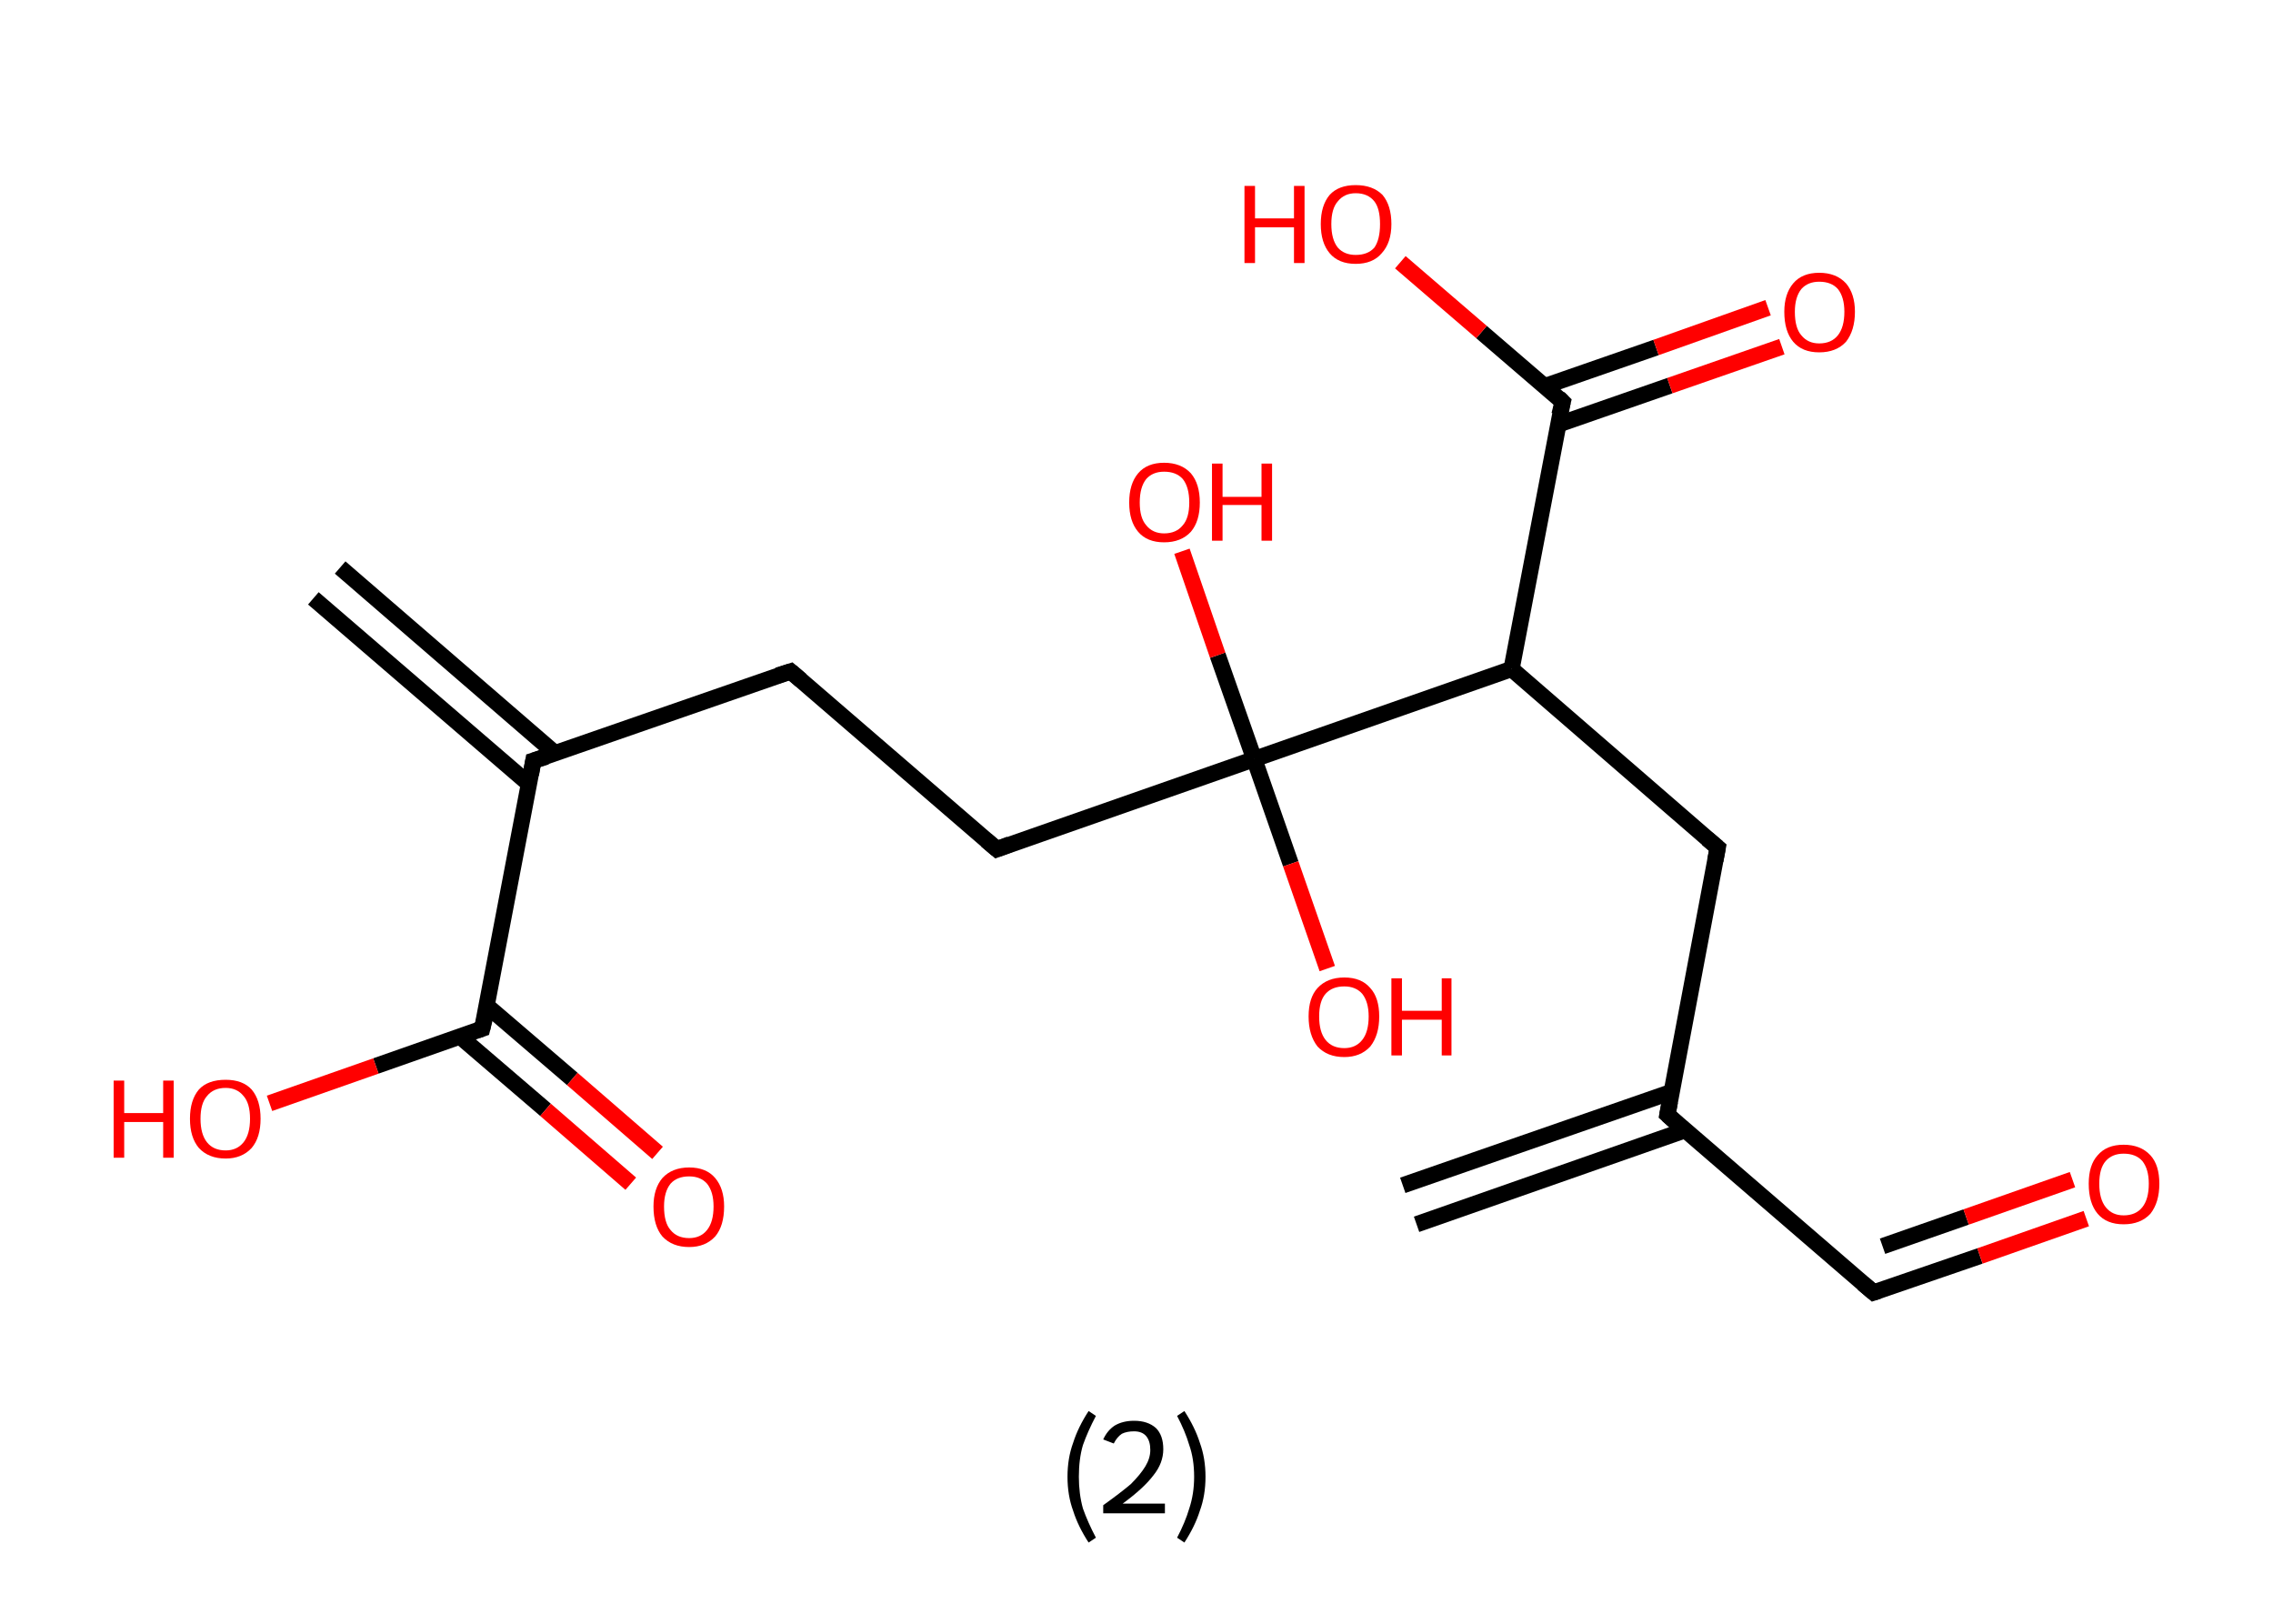 <?xml version='1.0' encoding='ASCII' standalone='yes'?>
<svg xmlns="http://www.w3.org/2000/svg" xmlns:rdkit="http://www.rdkit.org/xml" xmlns:xlink="http://www.w3.org/1999/xlink" version="1.1" baseProfile="full" xml:space="preserve" width="280px" height="200px" viewBox="0 0 280 200">
<!-- END OF HEADER -->
<rect style="opacity:1.0;fill:#FFFFFF;stroke:none" width="280.0" height="200.0" x="0.0" y="0.0"> </rect>
<path class="bond-0 atom-0 atom-1" d="M 172.8,146.0 L 205.9,134.5" style="fill:none;fill-rule:evenodd;stroke:#000000;stroke-width:2.0px;stroke-linecap:butt;stroke-linejoin:miter;stroke-opacity:1"/>
<path class="bond-0 atom-0 atom-1" d="M 174.5,150.8 L 207.6,139.2" style="fill:none;fill-rule:evenodd;stroke:#000000;stroke-width:2.0px;stroke-linecap:butt;stroke-linejoin:miter;stroke-opacity:1"/>
<path class="bond-1 atom-1 atom-2" d="M 205.4,137.3 L 230.8,159.2" style="fill:none;fill-rule:evenodd;stroke:#000000;stroke-width:2.0px;stroke-linecap:butt;stroke-linejoin:miter;stroke-opacity:1"/>
<path class="bond-2 atom-2 atom-3" d="M 230.8,159.2 L 243.9,154.7" style="fill:none;fill-rule:evenodd;stroke:#000000;stroke-width:2.0px;stroke-linecap:butt;stroke-linejoin:miter;stroke-opacity:1"/>
<path class="bond-2 atom-2 atom-3" d="M 243.9,154.7 L 257.0,150.1" style="fill:none;fill-rule:evenodd;stroke:#FF0000;stroke-width:2.0px;stroke-linecap:butt;stroke-linejoin:miter;stroke-opacity:1"/>
<path class="bond-2 atom-2 atom-3" d="M 231.9,153.5 L 242.2,149.9" style="fill:none;fill-rule:evenodd;stroke:#000000;stroke-width:2.0px;stroke-linecap:butt;stroke-linejoin:miter;stroke-opacity:1"/>
<path class="bond-2 atom-2 atom-3" d="M 242.2,149.9 L 255.3,145.3" style="fill:none;fill-rule:evenodd;stroke:#FF0000;stroke-width:2.0px;stroke-linecap:butt;stroke-linejoin:miter;stroke-opacity:1"/>
<path class="bond-3 atom-1 atom-4" d="M 205.4,137.3 L 211.6,104.4" style="fill:none;fill-rule:evenodd;stroke:#000000;stroke-width:2.0px;stroke-linecap:butt;stroke-linejoin:miter;stroke-opacity:1"/>
<path class="bond-4 atom-4 atom-5" d="M 211.6,104.4 L 186.2,82.4" style="fill:none;fill-rule:evenodd;stroke:#000000;stroke-width:2.0px;stroke-linecap:butt;stroke-linejoin:miter;stroke-opacity:1"/>
<path class="bond-5 atom-5 atom-6" d="M 186.2,82.4 L 192.5,49.5" style="fill:none;fill-rule:evenodd;stroke:#000000;stroke-width:2.0px;stroke-linecap:butt;stroke-linejoin:miter;stroke-opacity:1"/>
<path class="bond-6 atom-6 atom-7" d="M 191.9,52.3 L 205.7,47.5" style="fill:none;fill-rule:evenodd;stroke:#000000;stroke-width:2.0px;stroke-linecap:butt;stroke-linejoin:miter;stroke-opacity:1"/>
<path class="bond-6 atom-6 atom-7" d="M 205.7,47.5 L 219.5,42.7" style="fill:none;fill-rule:evenodd;stroke:#FF0000;stroke-width:2.0px;stroke-linecap:butt;stroke-linejoin:miter;stroke-opacity:1"/>
<path class="bond-6 atom-6 atom-7" d="M 190.2,47.6 L 204.0,42.8" style="fill:none;fill-rule:evenodd;stroke:#000000;stroke-width:2.0px;stroke-linecap:butt;stroke-linejoin:miter;stroke-opacity:1"/>
<path class="bond-6 atom-6 atom-7" d="M 204.0,42.8 L 217.8,37.9" style="fill:none;fill-rule:evenodd;stroke:#FF0000;stroke-width:2.0px;stroke-linecap:butt;stroke-linejoin:miter;stroke-opacity:1"/>
<path class="bond-7 atom-6 atom-8" d="M 192.5,49.5 L 182.5,40.9" style="fill:none;fill-rule:evenodd;stroke:#000000;stroke-width:2.0px;stroke-linecap:butt;stroke-linejoin:miter;stroke-opacity:1"/>
<path class="bond-7 atom-6 atom-8" d="M 182.5,40.9 L 172.5,32.3" style="fill:none;fill-rule:evenodd;stroke:#FF0000;stroke-width:2.0px;stroke-linecap:butt;stroke-linejoin:miter;stroke-opacity:1"/>
<path class="bond-8 atom-5 atom-9" d="M 186.2,82.4 L 154.5,93.5" style="fill:none;fill-rule:evenodd;stroke:#000000;stroke-width:2.0px;stroke-linecap:butt;stroke-linejoin:miter;stroke-opacity:1"/>
<path class="bond-9 atom-9 atom-10" d="M 154.5,93.5 L 150.0,80.7" style="fill:none;fill-rule:evenodd;stroke:#000000;stroke-width:2.0px;stroke-linecap:butt;stroke-linejoin:miter;stroke-opacity:1"/>
<path class="bond-9 atom-9 atom-10" d="M 150.0,80.7 L 145.6,67.9" style="fill:none;fill-rule:evenodd;stroke:#FF0000;stroke-width:2.0px;stroke-linecap:butt;stroke-linejoin:miter;stroke-opacity:1"/>
<path class="bond-10 atom-9 atom-11" d="M 154.5,93.5 L 159.0,106.4" style="fill:none;fill-rule:evenodd;stroke:#000000;stroke-width:2.0px;stroke-linecap:butt;stroke-linejoin:miter;stroke-opacity:1"/>
<path class="bond-10 atom-9 atom-11" d="M 159.0,106.4 L 163.5,119.3" style="fill:none;fill-rule:evenodd;stroke:#FF0000;stroke-width:2.0px;stroke-linecap:butt;stroke-linejoin:miter;stroke-opacity:1"/>
<path class="bond-11 atom-9 atom-12" d="M 154.5,93.5 L 122.8,104.6" style="fill:none;fill-rule:evenodd;stroke:#000000;stroke-width:2.0px;stroke-linecap:butt;stroke-linejoin:miter;stroke-opacity:1"/>
<path class="bond-12 atom-12 atom-13" d="M 122.8,104.6 L 97.4,82.7" style="fill:none;fill-rule:evenodd;stroke:#000000;stroke-width:2.0px;stroke-linecap:butt;stroke-linejoin:miter;stroke-opacity:1"/>
<path class="bond-13 atom-13 atom-14" d="M 97.4,82.7 L 65.7,93.7" style="fill:none;fill-rule:evenodd;stroke:#000000;stroke-width:2.0px;stroke-linecap:butt;stroke-linejoin:miter;stroke-opacity:1"/>
<path class="bond-14 atom-14 atom-15" d="M 68.4,92.8 L 41.9,69.9" style="fill:none;fill-rule:evenodd;stroke:#000000;stroke-width:2.0px;stroke-linecap:butt;stroke-linejoin:miter;stroke-opacity:1"/>
<path class="bond-14 atom-14 atom-15" d="M 65.2,96.6 L 38.6,73.7" style="fill:none;fill-rule:evenodd;stroke:#000000;stroke-width:2.0px;stroke-linecap:butt;stroke-linejoin:miter;stroke-opacity:1"/>
<path class="bond-15 atom-14 atom-16" d="M 65.7,93.7 L 59.4,126.7" style="fill:none;fill-rule:evenodd;stroke:#000000;stroke-width:2.0px;stroke-linecap:butt;stroke-linejoin:miter;stroke-opacity:1"/>
<path class="bond-16 atom-16 atom-17" d="M 56.7,127.7 L 67.2,136.7" style="fill:none;fill-rule:evenodd;stroke:#000000;stroke-width:2.0px;stroke-linecap:butt;stroke-linejoin:miter;stroke-opacity:1"/>
<path class="bond-16 atom-16 atom-17" d="M 67.2,136.7 L 77.7,145.8" style="fill:none;fill-rule:evenodd;stroke:#FF0000;stroke-width:2.0px;stroke-linecap:butt;stroke-linejoin:miter;stroke-opacity:1"/>
<path class="bond-16 atom-16 atom-17" d="M 60.0,123.9 L 70.5,132.9" style="fill:none;fill-rule:evenodd;stroke:#000000;stroke-width:2.0px;stroke-linecap:butt;stroke-linejoin:miter;stroke-opacity:1"/>
<path class="bond-16 atom-16 atom-17" d="M 70.5,132.9 L 81.0,142.0" style="fill:none;fill-rule:evenodd;stroke:#FF0000;stroke-width:2.0px;stroke-linecap:butt;stroke-linejoin:miter;stroke-opacity:1"/>
<path class="bond-17 atom-16 atom-18" d="M 59.4,126.7 L 46.3,131.3" style="fill:none;fill-rule:evenodd;stroke:#000000;stroke-width:2.0px;stroke-linecap:butt;stroke-linejoin:miter;stroke-opacity:1"/>
<path class="bond-17 atom-16 atom-18" d="M 46.3,131.3 L 33.2,135.9" style="fill:none;fill-rule:evenodd;stroke:#FF0000;stroke-width:2.0px;stroke-linecap:butt;stroke-linejoin:miter;stroke-opacity:1"/>
<path d="M 206.6,138.4 L 205.4,137.3 L 205.7,135.7" style="fill:none;stroke:#000000;stroke-width:2.0px;stroke-linecap:butt;stroke-linejoin:miter;stroke-opacity:1;"/>
<path d="M 229.5,158.1 L 230.8,159.2 L 231.4,159.0" style="fill:none;stroke:#000000;stroke-width:2.0px;stroke-linecap:butt;stroke-linejoin:miter;stroke-opacity:1;"/>
<path d="M 211.3,106.0 L 211.6,104.4 L 210.3,103.3" style="fill:none;stroke:#000000;stroke-width:2.0px;stroke-linecap:butt;stroke-linejoin:miter;stroke-opacity:1;"/>
<path d="M 192.1,51.1 L 192.5,49.5 L 192.0,49.0" style="fill:none;stroke:#000000;stroke-width:2.0px;stroke-linecap:butt;stroke-linejoin:miter;stroke-opacity:1;"/>
<path d="M 124.4,104.0 L 122.8,104.6 L 121.5,103.5" style="fill:none;stroke:#000000;stroke-width:2.0px;stroke-linecap:butt;stroke-linejoin:miter;stroke-opacity:1;"/>
<path d="M 98.7,83.8 L 97.4,82.7 L 95.8,83.2" style="fill:none;stroke:#000000;stroke-width:2.0px;stroke-linecap:butt;stroke-linejoin:miter;stroke-opacity:1;"/>
<path d="M 67.3,93.2 L 65.7,93.7 L 65.4,95.4" style="fill:none;stroke:#000000;stroke-width:2.0px;stroke-linecap:butt;stroke-linejoin:miter;stroke-opacity:1;"/>
<path d="M 59.8,125.1 L 59.4,126.7 L 58.8,126.9" style="fill:none;stroke:#000000;stroke-width:2.0px;stroke-linecap:butt;stroke-linejoin:miter;stroke-opacity:1;"/>
<path class="atom-3" d="M 257.3 145.8 Q 257.3 143.5, 258.4 142.3 Q 259.5 141.0, 261.6 141.0 Q 263.7 141.0, 264.9 142.3 Q 266.0 143.5, 266.0 145.8 Q 266.0 148.1, 264.9 149.5 Q 263.7 150.8, 261.6 150.8 Q 259.5 150.8, 258.4 149.5 Q 257.3 148.2, 257.3 145.8 M 261.6 149.7 Q 263.1 149.7, 263.9 148.7 Q 264.7 147.7, 264.7 145.8 Q 264.7 144.0, 263.9 143.0 Q 263.1 142.1, 261.6 142.1 Q 260.2 142.1, 259.4 143.0 Q 258.6 143.9, 258.6 145.8 Q 258.6 147.7, 259.4 148.7 Q 260.2 149.7, 261.6 149.7 " fill="#FF0000"/>
<path class="atom-7" d="M 219.8 38.4 Q 219.8 36.2, 220.9 34.9 Q 222.0 33.6, 224.1 33.6 Q 226.2 33.6, 227.4 34.9 Q 228.5 36.2, 228.5 38.4 Q 228.5 40.7, 227.4 42.1 Q 226.2 43.4, 224.1 43.4 Q 222.0 43.4, 220.9 42.1 Q 219.8 40.8, 219.8 38.4 M 224.1 42.3 Q 225.6 42.3, 226.4 41.3 Q 227.2 40.3, 227.2 38.4 Q 227.2 36.6, 226.4 35.6 Q 225.6 34.7, 224.1 34.7 Q 222.7 34.7, 221.9 35.6 Q 221.1 36.6, 221.1 38.4 Q 221.1 40.4, 221.9 41.3 Q 222.7 42.3, 224.1 42.3 " fill="#FF0000"/>
<path class="atom-8" d="M 153.3 22.9 L 154.6 22.9 L 154.6 26.9 L 159.4 26.9 L 159.4 22.9 L 160.7 22.9 L 160.7 32.4 L 159.4 32.4 L 159.4 28.0 L 154.6 28.0 L 154.6 32.4 L 153.3 32.4 L 153.3 22.9 " fill="#FF0000"/>
<path class="atom-8" d="M 162.7 27.6 Q 162.7 25.3, 163.8 24.0 Q 164.9 22.8, 167.0 22.8 Q 169.1 22.8, 170.3 24.0 Q 171.4 25.3, 171.4 27.6 Q 171.4 29.9, 170.2 31.2 Q 169.1 32.5, 167.0 32.5 Q 164.9 32.5, 163.8 31.2 Q 162.7 29.9, 162.7 27.6 M 167.0 31.4 Q 168.5 31.4, 169.3 30.5 Q 170.0 29.5, 170.0 27.6 Q 170.0 25.7, 169.3 24.8 Q 168.5 23.8, 167.0 23.8 Q 165.6 23.8, 164.8 24.8 Q 164.0 25.7, 164.0 27.6 Q 164.0 29.5, 164.8 30.5 Q 165.6 31.4, 167.0 31.4 " fill="#FF0000"/>
<path class="atom-10" d="M 139.1 61.9 Q 139.1 59.6, 140.2 58.3 Q 141.3 57.0, 143.4 57.0 Q 145.5 57.0, 146.7 58.3 Q 147.8 59.6, 147.8 61.9 Q 147.8 64.2, 146.7 65.5 Q 145.5 66.8, 143.4 66.8 Q 141.3 66.8, 140.2 65.5 Q 139.1 64.2, 139.1 61.9 M 143.4 65.7 Q 144.9 65.7, 145.7 64.7 Q 146.5 63.8, 146.5 61.9 Q 146.5 60.0, 145.7 59.0 Q 144.9 58.1, 143.4 58.1 Q 142.0 58.1, 141.2 59.0 Q 140.4 60.0, 140.4 61.9 Q 140.4 63.8, 141.2 64.7 Q 142.0 65.7, 143.4 65.7 " fill="#FF0000"/>
<path class="atom-10" d="M 149.3 57.1 L 150.6 57.1 L 150.6 61.2 L 155.4 61.2 L 155.4 57.1 L 156.7 57.1 L 156.7 66.6 L 155.4 66.6 L 155.4 62.2 L 150.6 62.2 L 150.6 66.6 L 149.3 66.6 L 149.3 57.1 " fill="#FF0000"/>
<path class="atom-11" d="M 161.2 125.2 Q 161.2 122.9, 162.3 121.7 Q 163.5 120.4, 165.6 120.4 Q 167.7 120.4, 168.8 121.7 Q 169.9 122.9, 169.9 125.2 Q 169.9 127.5, 168.8 128.9 Q 167.6 130.2, 165.6 130.2 Q 163.5 130.2, 162.3 128.9 Q 161.2 127.5, 161.2 125.2 M 165.6 129.1 Q 167.0 129.1, 167.8 128.1 Q 168.6 127.1, 168.6 125.2 Q 168.6 123.4, 167.8 122.4 Q 167.0 121.5, 165.6 121.5 Q 164.1 121.5, 163.3 122.4 Q 162.5 123.3, 162.5 125.2 Q 162.5 127.1, 163.3 128.1 Q 164.1 129.1, 165.6 129.1 " fill="#FF0000"/>
<path class="atom-11" d="M 171.4 120.5 L 172.7 120.5 L 172.7 124.5 L 177.6 124.5 L 177.6 120.5 L 178.8 120.5 L 178.8 130.0 L 177.6 130.0 L 177.6 125.6 L 172.7 125.6 L 172.7 130.0 L 171.4 130.0 L 171.4 120.5 " fill="#FF0000"/>
<path class="atom-17" d="M 80.5 148.6 Q 80.5 146.4, 81.6 145.1 Q 82.8 143.8, 84.9 143.8 Q 87.0 143.8, 88.1 145.1 Q 89.2 146.4, 89.2 148.6 Q 89.2 151.0, 88.1 152.3 Q 86.9 153.6, 84.9 153.6 Q 82.8 153.6, 81.6 152.3 Q 80.5 151.0, 80.5 148.6 M 84.9 152.5 Q 86.3 152.5, 87.1 151.5 Q 87.9 150.5, 87.9 148.6 Q 87.9 146.8, 87.1 145.8 Q 86.3 144.9, 84.9 144.9 Q 83.4 144.9, 82.6 145.8 Q 81.8 146.8, 81.8 148.6 Q 81.8 150.6, 82.6 151.5 Q 83.4 152.5, 84.9 152.5 " fill="#FF0000"/>
<path class="atom-18" d="M 14.0 133.1 L 15.3 133.1 L 15.3 137.1 L 20.1 137.1 L 20.1 133.1 L 21.4 133.1 L 21.4 142.6 L 20.1 142.6 L 20.1 138.2 L 15.3 138.2 L 15.3 142.6 L 14.0 142.6 L 14.0 133.1 " fill="#FF0000"/>
<path class="atom-18" d="M 23.4 137.8 Q 23.4 135.5, 24.5 134.2 Q 25.6 133.0, 27.8 133.0 Q 29.9 133.0, 31.0 134.2 Q 32.1 135.5, 32.1 137.8 Q 32.1 140.1, 31.0 141.4 Q 29.8 142.7, 27.8 142.7 Q 25.7 142.7, 24.5 141.4 Q 23.4 140.1, 23.4 137.8 M 27.8 141.7 Q 29.2 141.7, 30.0 140.7 Q 30.8 139.7, 30.8 137.8 Q 30.8 135.9, 30.0 135.0 Q 29.2 134.0, 27.8 134.0 Q 26.3 134.0, 25.5 135.0 Q 24.7 135.9, 24.7 137.8 Q 24.7 139.7, 25.5 140.7 Q 26.3 141.7, 27.8 141.7 " fill="#FF0000"/>
<path class="legend" d="M 131.5 181.9 Q 131.5 179.6, 132.2 177.7 Q 132.8 175.8, 134.1 173.8 L 135.0 174.4 Q 134.0 176.3, 133.4 178.0 Q 132.9 179.7, 132.9 181.9 Q 132.9 184.0, 133.4 185.8 Q 134.0 187.5, 135.0 189.4 L 134.1 190.0 Q 132.8 188.0, 132.2 186.1 Q 131.5 184.2, 131.5 181.9 " fill="#000000"/>
<path class="legend" d="M 135.9 177.3 Q 136.4 176.2, 137.3 175.6 Q 138.3 175.0, 139.7 175.0 Q 141.4 175.0, 142.4 175.9 Q 143.3 176.8, 143.3 178.5 Q 143.3 180.2, 142.1 181.7 Q 140.9 183.3, 138.3 185.2 L 143.5 185.2 L 143.5 186.4 L 135.9 186.4 L 135.9 185.4 Q 138.0 183.9, 139.3 182.8 Q 140.5 181.6, 141.1 180.6 Q 141.7 179.6, 141.7 178.6 Q 141.7 177.5, 141.2 176.9 Q 140.7 176.3, 139.7 176.3 Q 138.8 176.3, 138.2 176.6 Q 137.6 177.0, 137.2 177.8 L 135.9 177.3 " fill="#000000"/>
<path class="legend" d="M 148.5 181.9 Q 148.5 184.2, 147.8 186.1 Q 147.2 188.0, 145.9 190.0 L 145.0 189.4 Q 146.0 187.5, 146.5 185.8 Q 147.1 184.0, 147.1 181.9 Q 147.1 179.7, 146.5 178.0 Q 146.0 176.3, 145.0 174.4 L 145.9 173.8 Q 147.2 175.8, 147.8 177.7 Q 148.5 179.6, 148.5 181.9 " fill="#000000"/>
</svg>
